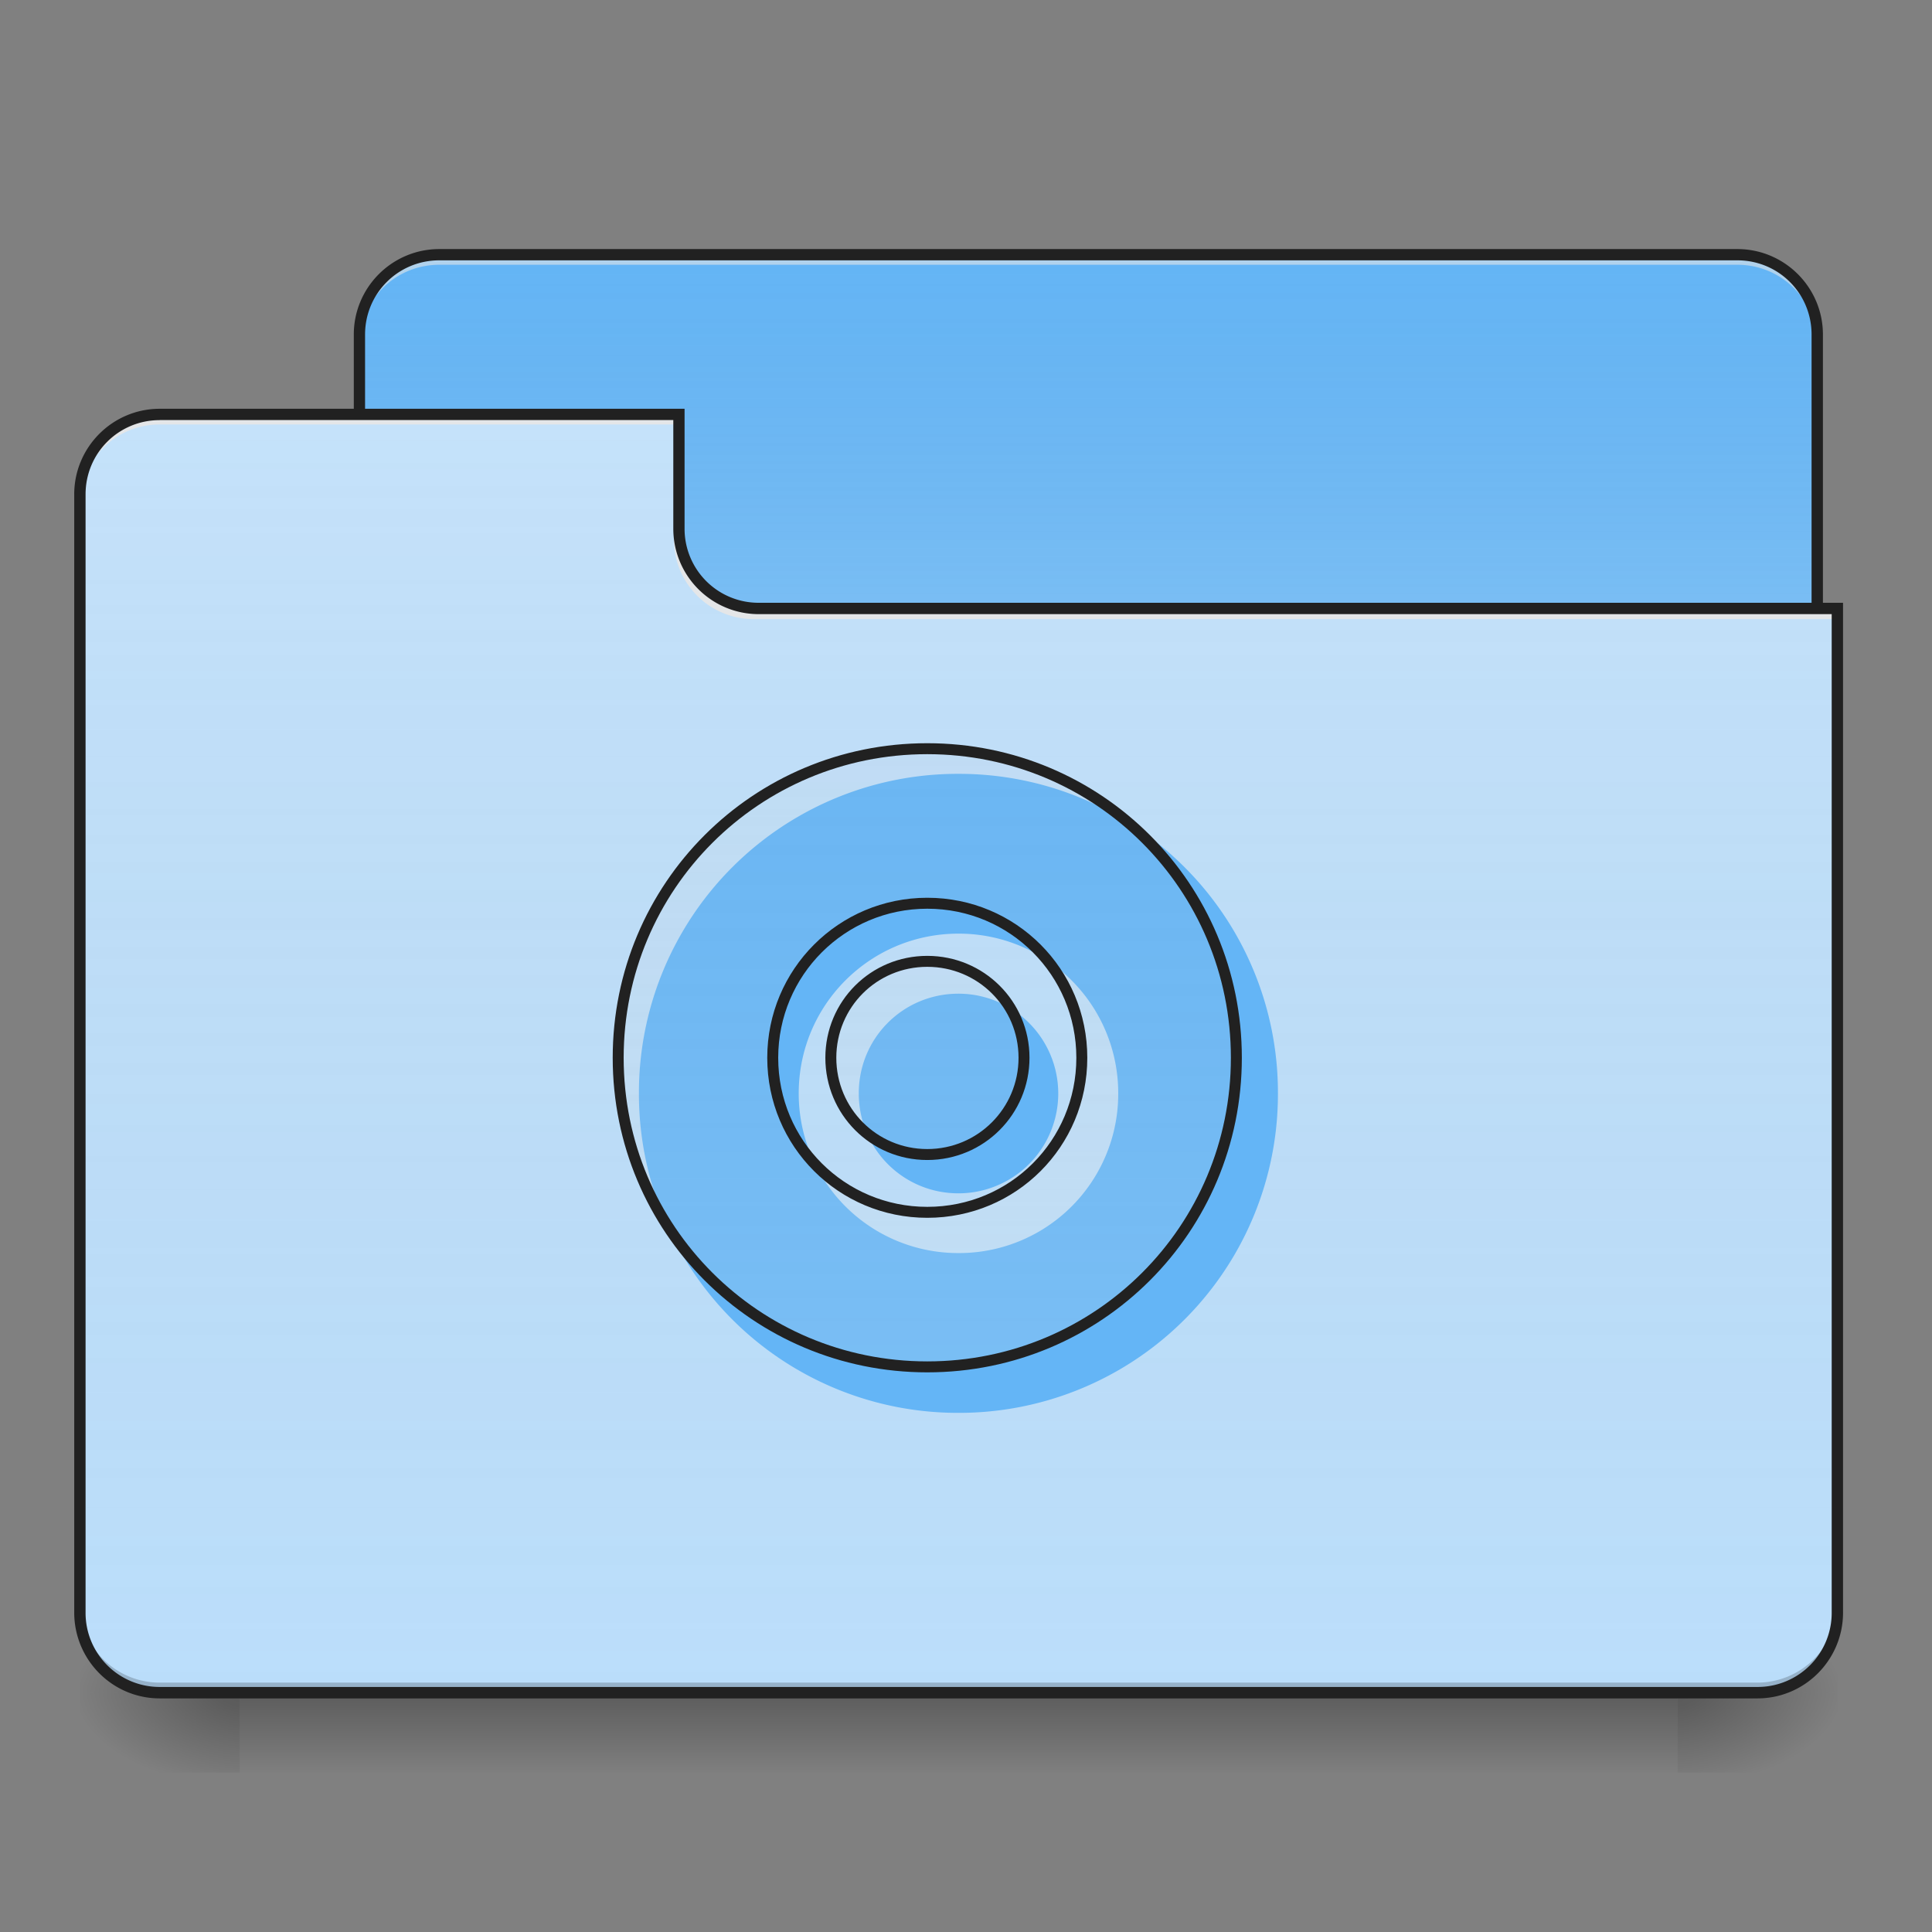 <svg xmlns="http://www.w3.org/2000/svg" width="32" height="32" viewBox="0 0 24 24"><rect x="0" y="0" width="24" height="24" fill="#808080" stroke="none"/><defs><linearGradient id="a" gradientUnits="userSpaceOnUse" x1="254" y1="233.5" x2="254" y2="254.667" gradientTransform="matrix(.047 0 0 .047 0 10.08)"><stop offset="0" stop-opacity=".275"/><stop offset="1" stop-opacity="0"/></linearGradient><radialGradient id="b" gradientUnits="userSpaceOnUse" cx="450.909" cy="189.579" fx="450.909" fy="189.579" r="21.167" gradientTransform="matrix(0 -.059 -.105 0 40.586 47.697)"><stop offset="0" stop-opacity=".314"/><stop offset=".222" stop-opacity=".275"/><stop offset="1" stop-opacity="0"/></radialGradient><radialGradient id="c" gradientUnits="userSpaceOnUse" cx="450.909" cy="189.579" fx="450.909" fy="189.579" r="21.167" gradientTransform="matrix(0 .059 .105 0 -16.772 -5.646)"><stop offset="0" stop-opacity=".314"/><stop offset=".222" stop-opacity=".275"/><stop offset="1" stop-opacity="0"/></radialGradient><radialGradient id="d" gradientUnits="userSpaceOnUse" cx="450.909" cy="189.579" fx="450.909" fy="189.579" r="21.167" gradientTransform="matrix(0 -.059 .105 0 -16.772 47.697)"><stop offset="0" stop-opacity=".314"/><stop offset=".222" stop-opacity=".275"/><stop offset="1" stop-opacity="0"/></radialGradient><radialGradient id="e" gradientUnits="userSpaceOnUse" cx="450.909" cy="189.579" fx="450.909" fy="189.579" r="21.167" gradientTransform="matrix(0 .059 -.105 0 40.586 -5.646)"><stop offset="0" stop-opacity=".314"/><stop offset=".222" stop-opacity=".275"/><stop offset="1" stop-opacity="0"/></radialGradient><linearGradient id="f" gradientUnits="userSpaceOnUse" x1="254" y1="-147.5" x2="254" y2="-31.083" gradientTransform="matrix(.047 0 0 .047 0 10.08)"><stop offset="0" stop-color="#a4a4a4" stop-opacity="0"/><stop offset="1" stop-color="#fff" stop-opacity=".196"/></linearGradient><linearGradient id="g" gradientUnits="userSpaceOnUse" x1="254" y1="233.5" x2="254" y2="-147.5" gradientTransform="matrix(.047 0 0 .047 0 10.08)"><stop offset="0" stop-color="#a4a4a4" stop-opacity="0"/><stop offset="1" stop-color="#fff" stop-opacity=".196"/></linearGradient><linearGradient id="h" gradientUnits="userSpaceOnUse" x1="960" y1="255.118" x2="960" y2="1695.118"><stop offset="0" stop-color="#a4a4a4" stop-opacity="0"/><stop offset="1" stop-color="#fff" stop-opacity=".196"/></linearGradient></defs><path d="M2.977 21.027H20.84v.993H2.977zm0 0" fill="url(#a)"/><path d="M20.84 21.027h1.984v-.996H20.84zm0 0" fill="url(#b)"/><path d="M2.977 21.027H.992v.993h1.985zm0 0" fill="url(#c)"/><path d="M2.977 21.027H.992v-.996h1.985zm0 0" fill="url(#d)"/><path d="M20.84 21.027h1.984v.993H20.84zm0 0" fill="url(#e)"/><path d="M5.457 3.164h16.125c.547 0 .992.445.992.992V7.88a.994.994 0 0 1-.992.992H5.457a.994.994 0 0 1-.992-.992V4.156c0-.547.445-.992.992-.992zm0 0" fill="#64b5f6"/><path d="M5.457 3.164h16.125c.547 0 .992.445.992.992V7.88a.994.994 0 0 1-.992.992H5.457a.994.994 0 0 1-.992-.992V4.156c0-.547.445-.992.992-.992zm0 0" fill="url(#f)"/><path d="M5.457 3.164a.989.989 0 0 0-.992.992v.125c0-.55.441-.992.992-.992h16.125c.55 0 .992.441.992.992v-.125a.989.989 0 0 0-.992-.992zm0 0" fill="#e6e6e6" fill-opacity=".588"/><path d="M5.457 3.094c-.586 0-1.062.476-1.062 1.062V7.88c0 .586.476 1.062 1.062 1.062h16.125c.586 0 1.063-.476 1.063-1.062V4.156c0-.586-.477-1.062-1.063-1.062zm0 .14h16.125c.512 0 .922.41.922.922V7.88c0 .512-.41.922-.922.922H5.457a.919.919 0 0 1-.922-.922V4.156c0-.511.41-.922.922-.922zm0 0" fill="#212121"/><path d="M1.984 5.148a.989.989 0 0 0-.992.993v13.89c0 .551.442.996.992.996h19.848a.994.994 0 0 0 .992-.996V7.63H9.426a.991.991 0 0 1-.992-.992V5.148zm0 0" fill="#bbdefb"/><path d="M1.984 5.148a.989.989 0 0 0-.992.993v13.89c0 .551.442.996.992.996h19.848a.994.994 0 0 0 .992-.996V7.63H9.426a.991.991 0 0 1-.992-.992V5.148zm0 0" fill="url(#g)"/><path d="M1.984 21.027a.992.992 0 0 1-.992-.996v-.12c0 .546.442.991.992.991h19.848a.994.994 0 0 0 .992-.992v.121c0 .551-.445.996-.992.996zm0 0" fill-opacity=".196"/><path d="M1.984 5.148a.989.989 0 0 0-.992.993v.125c0-.551.442-.993.992-.993h6.45v-.125zm0 0M9.363 7.691a.991.991 0 0 1-.992-.992v-.125c0 .551.445.996.992.992h13.461v.125zm0 0" fill="#e6e6e6" fill-opacity=".937"/><path d="M1.984 5.078c-.586 0-1.062.477-1.062 1.063v13.89c0 .59.476 1.067 1.062 1.067h19.848c.586 0 1.063-.477 1.063-1.067V7.488H9.425a.919.919 0 0 1-.921-.922V5.078zm0 .14h6.38v1.348c0 .59.476 1.063 1.062 1.063h13.328V20.03a.92.92 0 0 1-.922.926H1.984a.92.92 0 0 1-.921-.926V6.141c0-.512.41-.922.921-.922zm0 0" fill="#212121"/><path d="M11.906 9.613a3.96 3.96 0 0 0-3.969 3.969 3.96 3.96 0 0 0 3.97 3.969 3.96 3.96 0 0 0 3.968-3.969 3.96 3.96 0 0 0-3.969-3.969zm0 1.985a1.98 1.98 0 0 1 1.985 1.984 1.977 1.977 0 0 1-1.985 1.984 1.98 1.98 0 0 1-1.984-1.984c0-1.098.887-1.984 1.984-1.984zm0 .746c-.687 0-1.238.55-1.238 1.238s.55 1.242 1.238 1.242a1.24 1.24 0 1 0 0-2.48zm0 0" fill="#64b5f6"/><path d="M959.908 775.044c-177.306 0-319.97 142.664-319.97 319.97 0 177.306 142.664 319.97 319.97 319.97 177.306 0 319.97-142.664 319.97-319.97 0-177.306-142.664-319.97-319.97-319.97zm0 159.985c88.81 0 159.985 71.49 159.985 159.985 0 88.81-71.174 159.984-159.985 159.984-88.495 0-159.984-71.174-159.984-159.984 0-88.496 71.489-159.985 159.984-159.985zm0 60.152c-55.427 0-99.833 44.405-99.833 99.833 0 55.427 44.406 100.148 99.833 100.148 55.428 0 100.148-44.72 100.148-100.148s-44.72-99.833-100.148-99.833zm0 0" transform="scale(.012)" fill="url(#h)" stroke-width="11.339" stroke-linecap="round" stroke="#212121"/></svg>